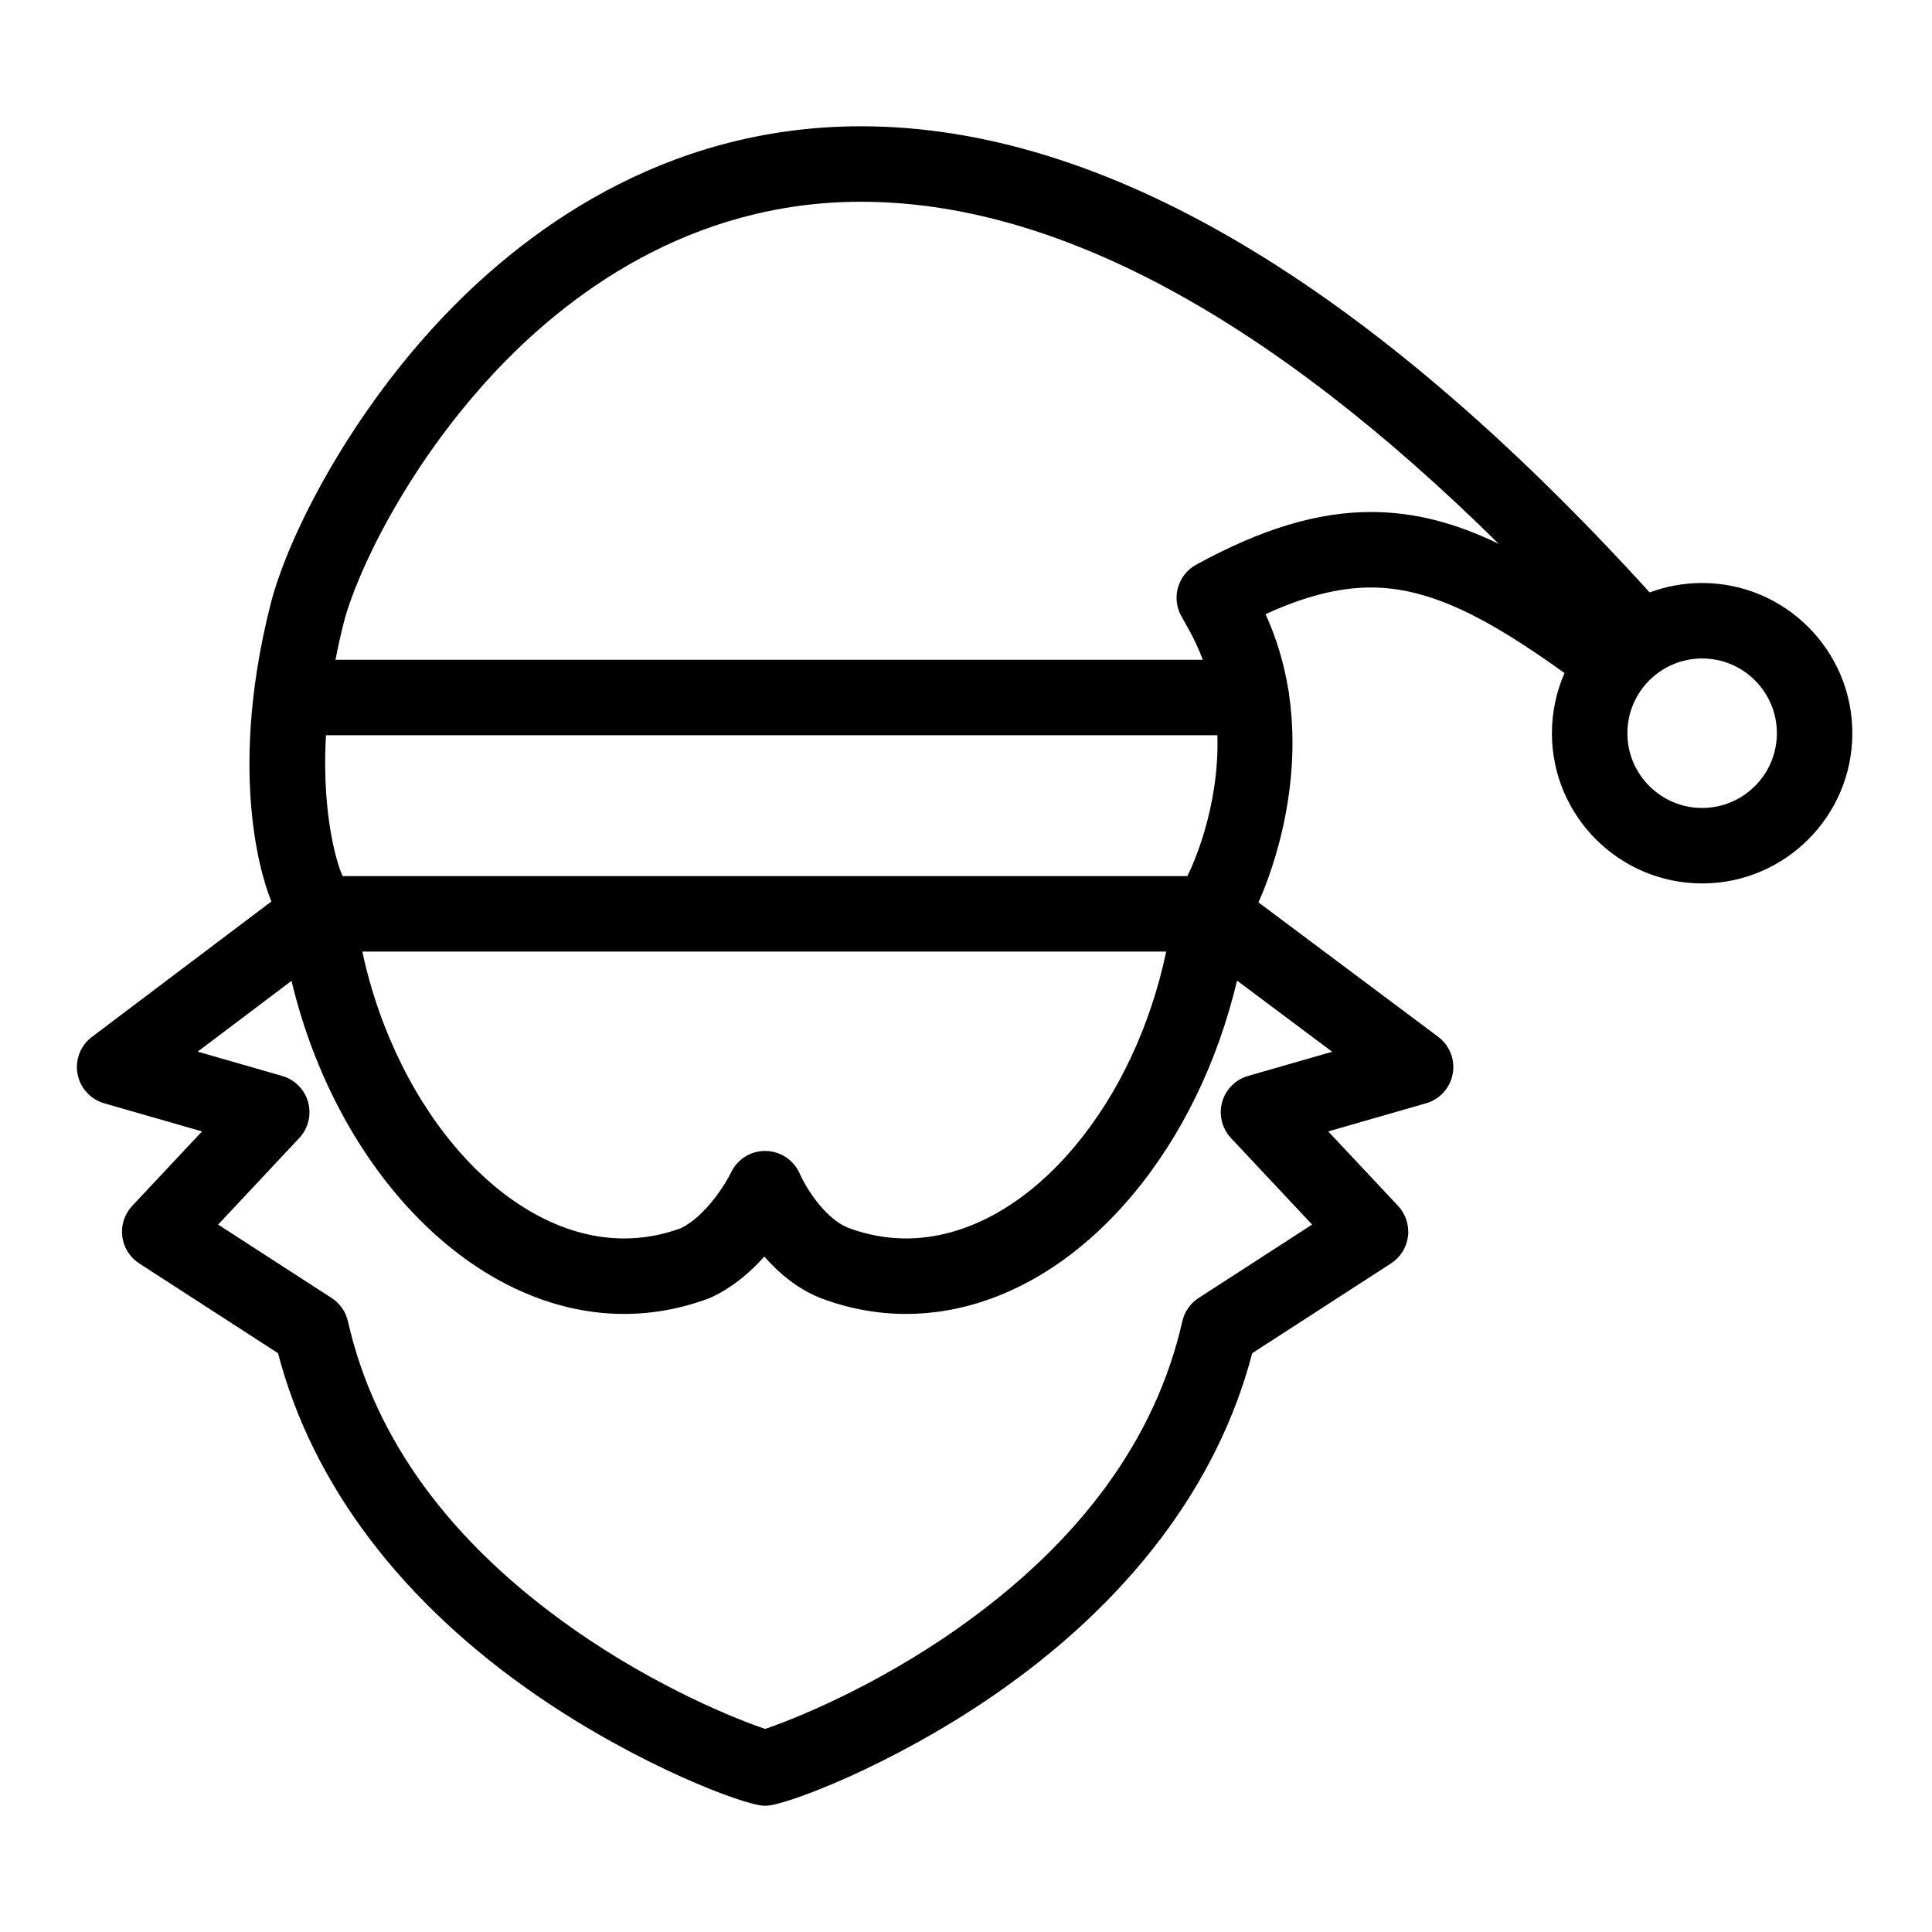 <?xml version="1.0" encoding="iso-8859-1"?>
<!-- Generator: Adobe Illustrator 16.0.0, SVG Export Plug-In . SVG Version: 6.00 Build 0)  -->
<!DOCTYPE svg PUBLIC "-//W3C//DTD SVG 1.1//EN" "http://www.w3.org/Graphics/SVG/1.1/DTD/svg11.dtd">
<svg version="1.1" xmlns="http://www.w3.org/2000/svg" xmlns:xlink="http://www.w3.org/1999/xlink" x="0px" y="0px" width="512px"
	 height="512px" viewBox="0 0 512 512" style="enable-background:new 0 0 512 512;" xml:space="preserve">
<g id="Artwork">
</g>
<g id="Layer_2">
	<path d="M451.084,154.501c-4.885,0-9.564,0.889-13.893,2.506C362.639,75.027,292.338,33.465,228.168,33.465
		c-52.83,0-90.273,28.434-112.385,52.286c-23.881,25.764-39.605,56.668-44.107,74.48c-11.998,47.458-1.084,75.49,0.201,78.536
		l0.055,0.127l-47.574,35.899c-3.023,2.283-4.5,6.079-3.809,9.805c0.689,3.726,3.428,6.741,7.068,7.789l25.918,7.451l-18.506,19.74
		c-2.027,2.162-2.992,5.112-2.631,8.054c0.359,2.941,2.006,5.572,4.494,7.182l36.791,23.801
		c9.082,34.865,32.865,66.257,69.01,91.006c26.76,18.323,54.324,28.705,59.691,28.908c0.127,0.005,0.254,0.007,0.379,0.007
		c0.127,0,0.252-0.002,0.379-0.007c5.367-0.203,32.934-10.585,59.693-28.908c36.145-24.749,59.928-56.141,69.01-91.006
		l36.791-23.801c2.488-1.61,4.135-4.24,4.494-7.182c0.359-2.942-0.604-5.892-2.631-8.054l-18.506-19.74l25.918-7.452
		c3.648-1.049,6.389-4.075,7.072-7.81s-0.807-7.535-3.846-9.809l-47.643-35.637c2.098-4.57,12.014-28.052,8.137-54.9
		c-0.037-0.598-0.125-1.181-0.262-1.746c-1.076-6.472-2.967-13.117-5.982-19.724c10.482-4.803,19.516-7.072,27.939-7.072
		c15.791,0,31.174,8.237,51.291,22.677c-2.145,4.886-3.344,10.276-3.344,15.944c0,21.951,17.859,39.809,39.809,39.809
		c21.951,0,39.809-17.858,39.809-39.809S473.035,154.501,451.084,154.501z M315.186,231.076l-0.541,1.104H90.807l-0.502-1.188
		c-0.072-0.174-5.225-13.046-3.92-36.144h236.23C323.236,214.28,315.65,230.125,315.186,231.076z M309.061,252.179
		c-4.184,19.736-12.621,37.784-24.291,51.687c-13.174,15.693-29.033,24.336-44.658,24.336c-5.133,0-10.27-0.94-15.266-2.794
		c-6.566-2.624-11.539-11.251-12.887-14.326c-1.547-3.613-5.064-5.986-8.994-6.064c-3.947-0.101-7.539,2.151-9.229,5.699
		c-1.35,2.834-6.656,11.531-13.346,14.797c-4.904,1.784-9.949,2.688-15,2.688c-30.619,0.002-60.16-33.191-69.375-76.023H309.061z
		 M353.041,278.726l-22.291,6.409c-3.346,0.962-5.951,3.597-6.877,6.955c-0.924,3.358-0.037,6.955,2.346,9.496l21.504,22.938
		l-30.082,19.461c-2.193,1.419-3.744,3.64-4.32,6.188c-7.051,31.147-27.072,58.522-59.508,81.366
		c-22.6,15.916-44.414,24.436-51.049,26.635c-6.635-2.199-28.447-10.719-51.047-26.635c-32.436-22.844-52.457-50.219-59.508-81.366
		c-0.576-2.548-2.127-4.769-4.32-6.188l-30.082-19.461l21.504-22.938c2.383-2.541,3.27-6.138,2.346-9.496
		c-0.926-3.357-3.531-5.992-6.877-6.955l-22.393-6.438l24.869-18.765c12.1,50.647,48.613,88.273,88.135,88.271
		c7.578,0,15.105-1.377,22.373-4.09c0.23-0.086,0.459-0.181,0.682-0.284c5.736-2.64,10.449-6.734,14.104-10.834
		c3.779,4.331,8.777,8.594,15.063,11.059c0.051,0.02,0.102,0.04,0.154,0.059c7.27,2.714,14.787,4.09,22.346,4.09
		c21.637,0,42.936-11.179,59.977-31.477c13.041-15.536,22.631-35.309,27.74-56.858L353.041,278.726z M363.328,135.688
		c-14.174,0-28.893,4.433-46.32,13.952c-2.342,1.278-4.074,3.439-4.814,6.002s-0.426,5.314,0.873,7.645l2.07,3.712
		c1.447,2.598,2.635,5.222,3.619,7.848H88.91c0.602-3.125,1.307-6.356,2.156-9.714c3.254-12.876,16.43-41.021,39.385-65.786
		c19.402-20.931,52.104-45.882,97.717-45.882c51.305,0,108.029,30.457,168.992,90.645
		C385.809,138.631,374.951,135.688,363.328,135.688z M451.084,214.118c-10.922,0-19.809-8.886-19.809-19.809
		s8.887-19.809,19.809-19.809c10.924,0,19.809,8.886,19.809,19.809S462.008,214.118,451.084,214.118z"/>
</g>
</svg>
